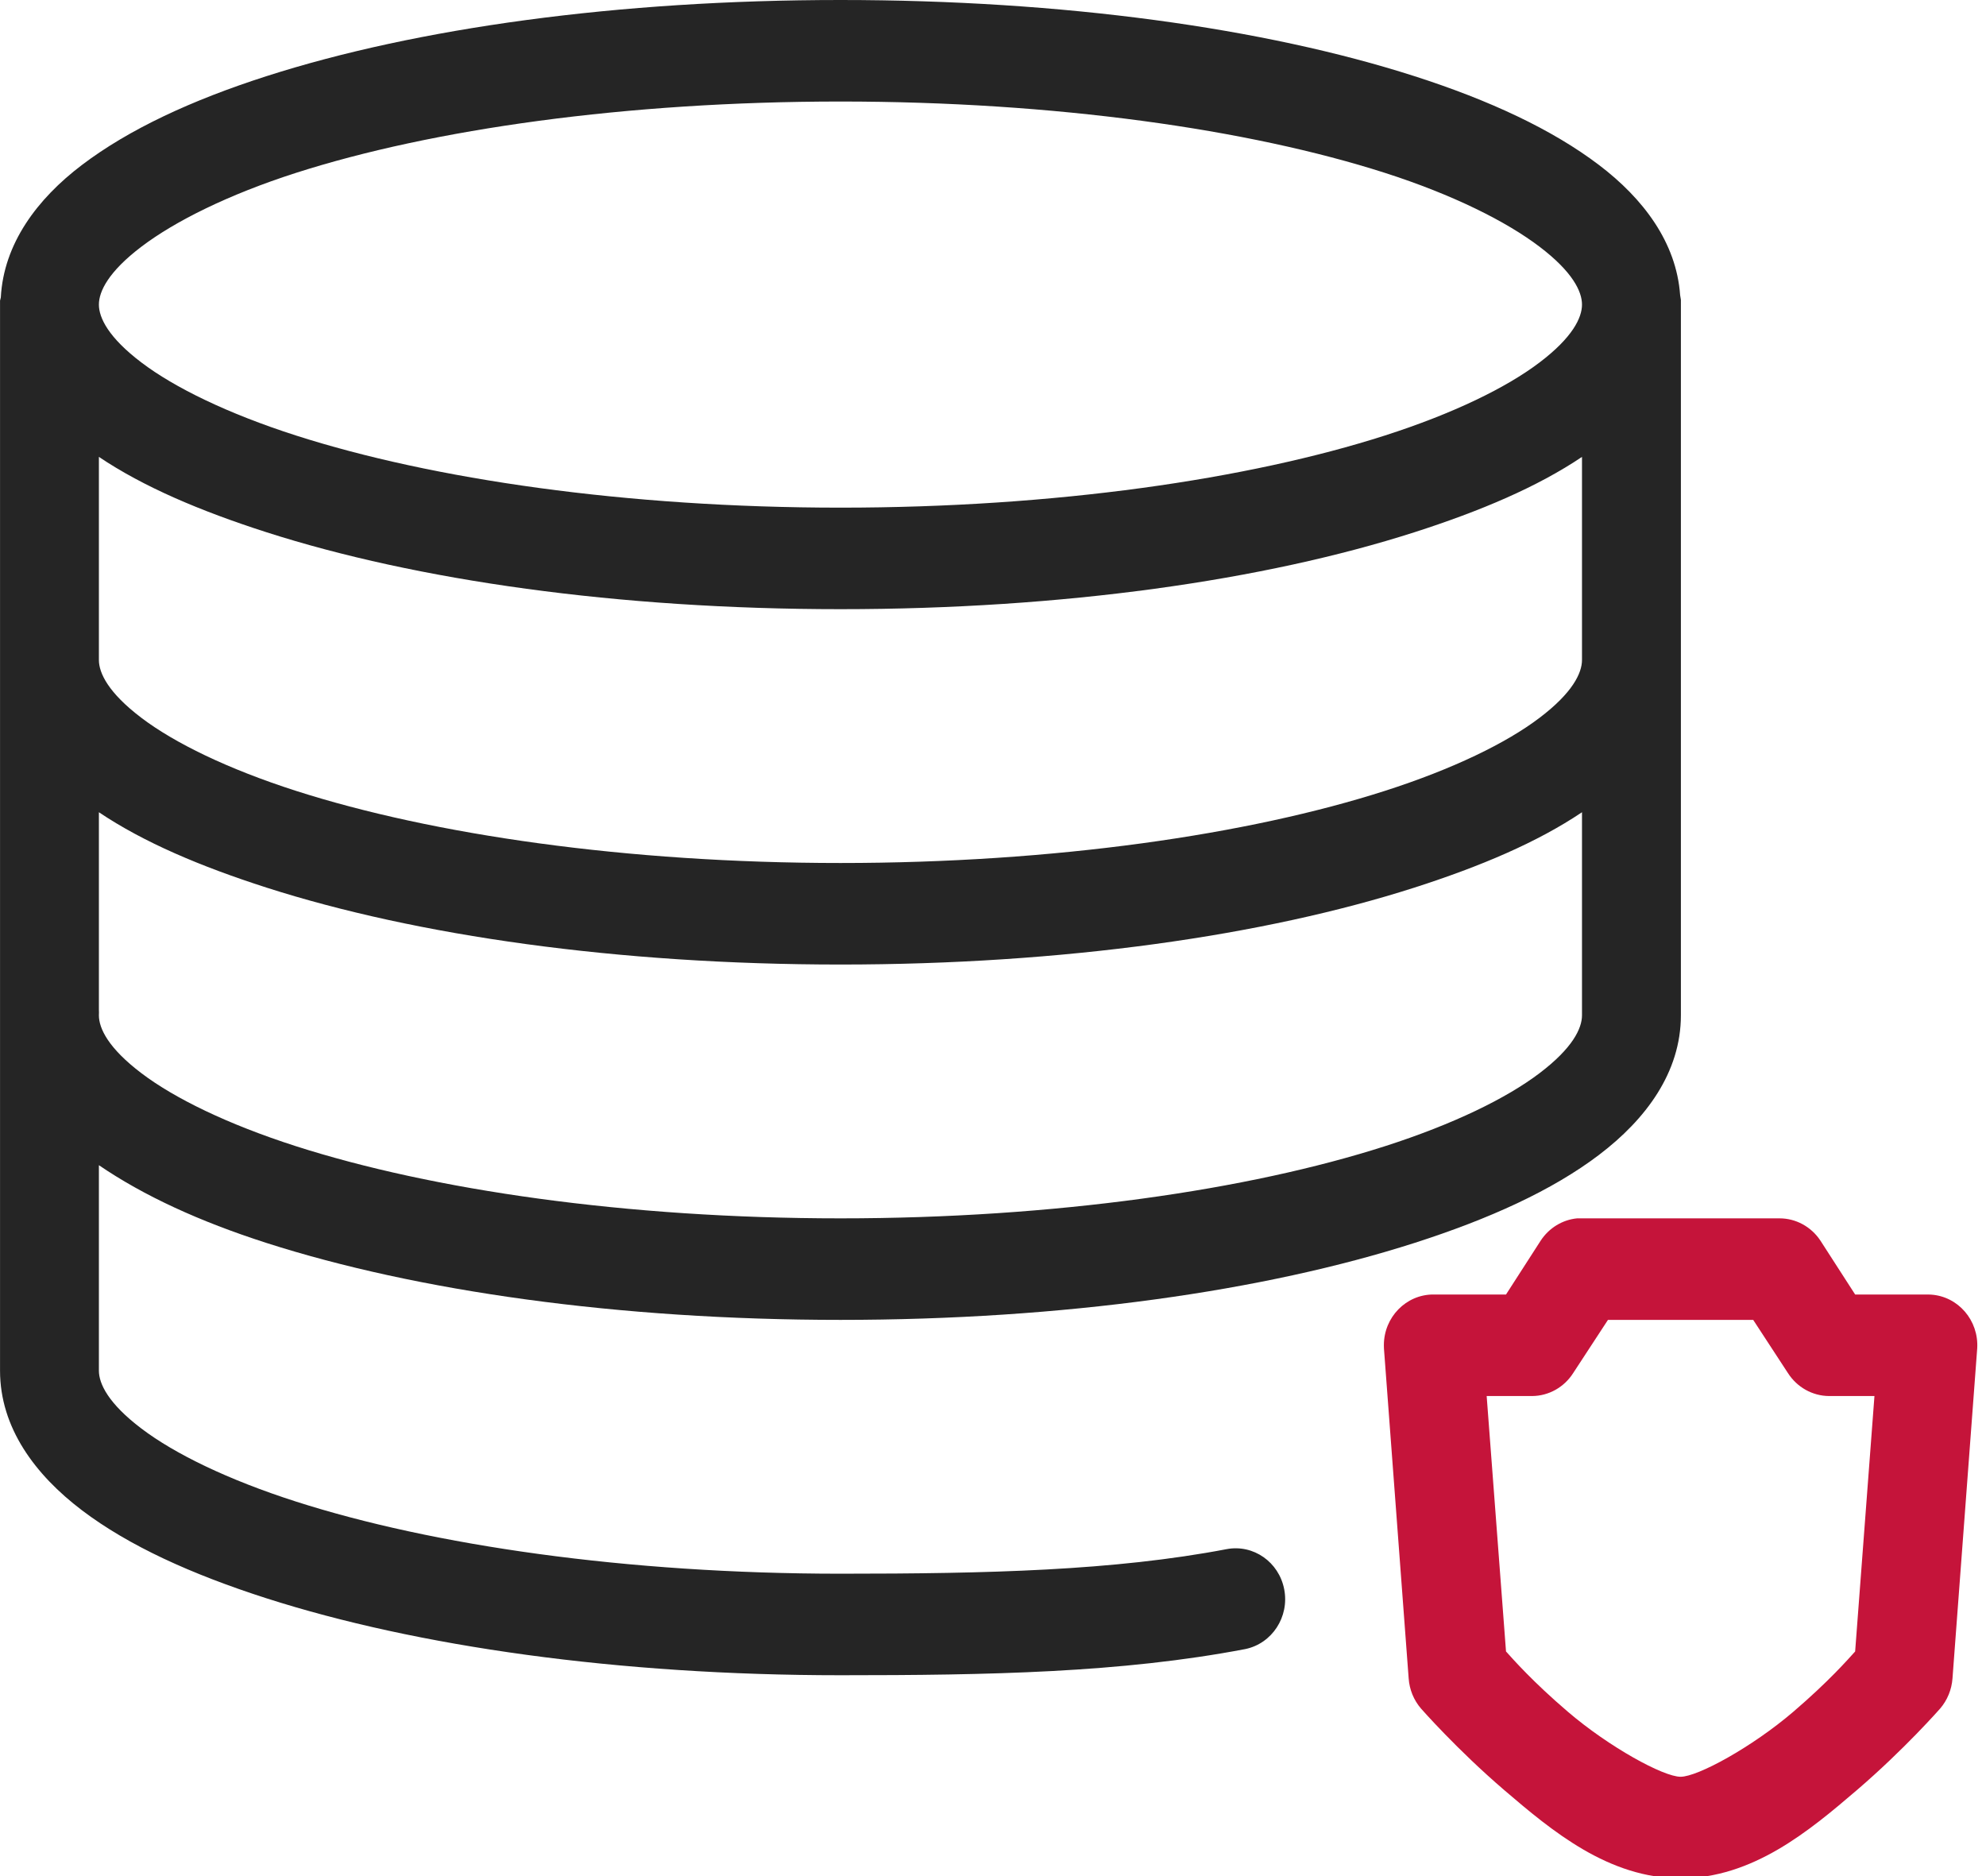 <?xml version="1.0" encoding="UTF-8"?>
<svg width="54px" height="51px" viewBox="0 0 54 51" version="1.1" xmlns="http://www.w3.org/2000/svg" xmlns:xlink="http://www.w3.org/1999/xlink">
    <!-- Generator: Sketch 49.1 (51147) - http://www.bohemiancoding.com/sketch -->
    <title>icon-datasecure</title>
    <desc>Created with Sketch.</desc>
    <defs></defs>
    <g id="Pages" stroke="none" stroke-width="1" fill="none" fill-rule="evenodd">
        <g id="Enterprise-security" transform="translate(-989, -6051)">
            <g id="Conference" transform="translate(351, 5821)">
                <g id="icon/datasecure" transform="translate(638, 230)">
                    <g id="Page-1">
                        <path d="M2.689,22.08 C3.905,22.897 5.444,23.55 7.247,24.129 C11.325,25.436 16.8,26.22 22.853,26.22 C28.905,26.22 34.38,25.436 38.458,24.129 C40.261,23.55 41.8,22.897 43.015,22.08 L43.015,27.6 C43.015,27.956 42.76,28.492 41.86,29.174 C40.961,29.857 39.513,30.563 37.659,31.158 C33.954,32.347 28.678,33.12 22.853,33.12 C17.027,33.12 11.751,32.347 8.045,31.158 C6.192,30.563 4.745,29.857 3.845,29.174 C2.945,28.492 2.689,27.956 2.689,27.6 C2.692,27.55 2.692,27.499 2.689,27.449 L2.689,22.08 Z M2.689,12.42 C3.905,13.237 5.444,13.89 7.247,14.469 C11.325,15.777 16.8,16.56 22.853,16.56 C28.905,16.56 34.38,15.777 38.458,14.469 C40.261,13.89 41.8,13.237 43.015,12.42 L43.015,17.94 C43.015,18.296 42.76,18.832 41.86,19.514 C40.961,20.197 39.513,20.903 37.659,21.498 C33.954,22.687 28.678,23.46 22.853,23.46 C17.027,23.46 11.751,22.687 8.045,21.498 C6.192,20.903 4.745,20.197 3.845,19.514 C2.945,18.832 2.689,18.296 2.689,17.94 C2.691,17.897 2.691,17.854 2.689,17.811 L2.689,12.42 Z M22.853,2.76 C28.678,2.76 33.954,3.512 37.659,4.7 C39.513,5.295 40.961,6.023 41.86,6.706 C42.76,7.389 43.015,7.924 43.015,8.28 C43.015,8.636 42.76,9.172 41.86,9.854 C40.961,10.537 39.513,11.243 37.659,11.838 C33.954,13.027 28.678,13.8 22.853,13.8 C17.027,13.8 11.751,13.027 8.045,11.838 C6.192,11.243 4.745,10.537 3.845,9.854 C2.945,9.172 2.689,8.636 2.689,8.28 C2.689,7.924 2.945,7.389 3.845,6.706 C4.745,6.023 6.192,5.295 8.045,4.7 C11.751,3.512 17.027,2.76 22.853,2.76 Z M22.853,0 C16.8,0 11.325,0.762 7.247,2.07 C5.208,2.724 3.504,3.517 2.227,4.485 C1.006,5.411 0.1,6.627 0.022,8.086 C0.014,8.115 0.007,8.144 0.001,8.172 C-0,8.208 0.001,8.243 0.001,8.28 L0.001,17.832 C-0,17.868 -0,17.904 0.001,17.94 L0.001,27.492 C-0,27.528 -0,27.564 0.001,27.6 L0.001,37.26 C0.001,38.809 0.951,40.087 2.227,41.055 C3.504,42.023 5.208,42.795 7.247,43.449 C11.325,44.756 16.8,45.54 22.853,45.54 C26.887,45.54 30.486,45.473 33.858,44.829 C34.588,44.68 35.063,43.952 34.918,43.204 C34.775,42.461 34.079,41.976 33.354,42.112 C30.29,42.697 26.854,42.78 22.853,42.78 C17.027,42.78 11.751,42.007 8.045,40.818 C6.192,40.224 4.745,39.517 3.845,38.834 C2.945,38.152 2.689,37.616 2.689,37.26 L2.689,31.675 C3.91,32.507 5.421,33.203 7.247,33.789 C11.325,35.096 16.8,35.88 22.853,35.88 C28.905,35.88 34.38,35.096 38.458,33.789 C40.496,33.135 42.201,32.363 43.477,31.395 C44.754,30.427 45.704,29.149 45.704,27.6 L45.704,8.28 C45.704,8.236 45.705,8.195 45.704,8.151 C45.699,8.108 45.692,8.064 45.683,8.021 C45.582,6.591 44.68,5.397 43.477,4.485 C42.201,3.517 40.496,2.724 38.458,2.07 C34.38,0.762 28.905,0 22.853,0 Z" id="Fill-1" fill="#252525"></path>
                        <path d="M43.721,35.88 L47.67,35.88 L48.614,37.325 C48.861,37.711 49.279,37.946 49.728,37.95 L50.967,37.95 L50.442,44.894 C50.238,45.119 49.72,45.711 48.762,46.532 C47.638,47.494 46.162,48.3 45.695,48.3 C45.229,48.3 43.754,47.494 42.63,46.532 C41.67,45.711 41.153,45.119 40.949,44.894 L40.423,37.95 L41.663,37.95 C42.112,37.946 42.53,37.711 42.776,37.325 L43.721,35.88 Z M42.881,33.12 C42.481,33.159 42.119,33.381 41.893,33.724 L40.949,35.19 L38.974,35.19 C38.232,35.189 37.629,35.806 37.628,36.567 C37.628,36.597 37.628,36.627 37.63,36.656 L38.302,45.626 C38.323,45.93 38.441,46.218 38.638,46.446 C38.638,46.446 39.613,47.559 40.906,48.667 C42.201,49.775 43.738,51.06 45.695,51.06 C47.653,51.06 49.19,49.775 50.484,48.667 C51.778,47.559 52.753,46.446 52.753,46.446 C52.949,46.218 53.067,45.93 53.089,45.626 L53.761,36.656 C53.807,35.895 53.243,35.24 52.502,35.193 C52.474,35.191 52.445,35.19 52.416,35.19 L50.442,35.19 L49.497,33.724 C49.246,33.346 48.829,33.119 48.384,33.12 L43.007,33.12 C42.965,33.118 42.923,33.118 42.881,33.12 Z" id="Fill-3" fill="#C5143A"></path>
                    </g>
                </g>
            </g>
        </g>
    </g>
</svg>